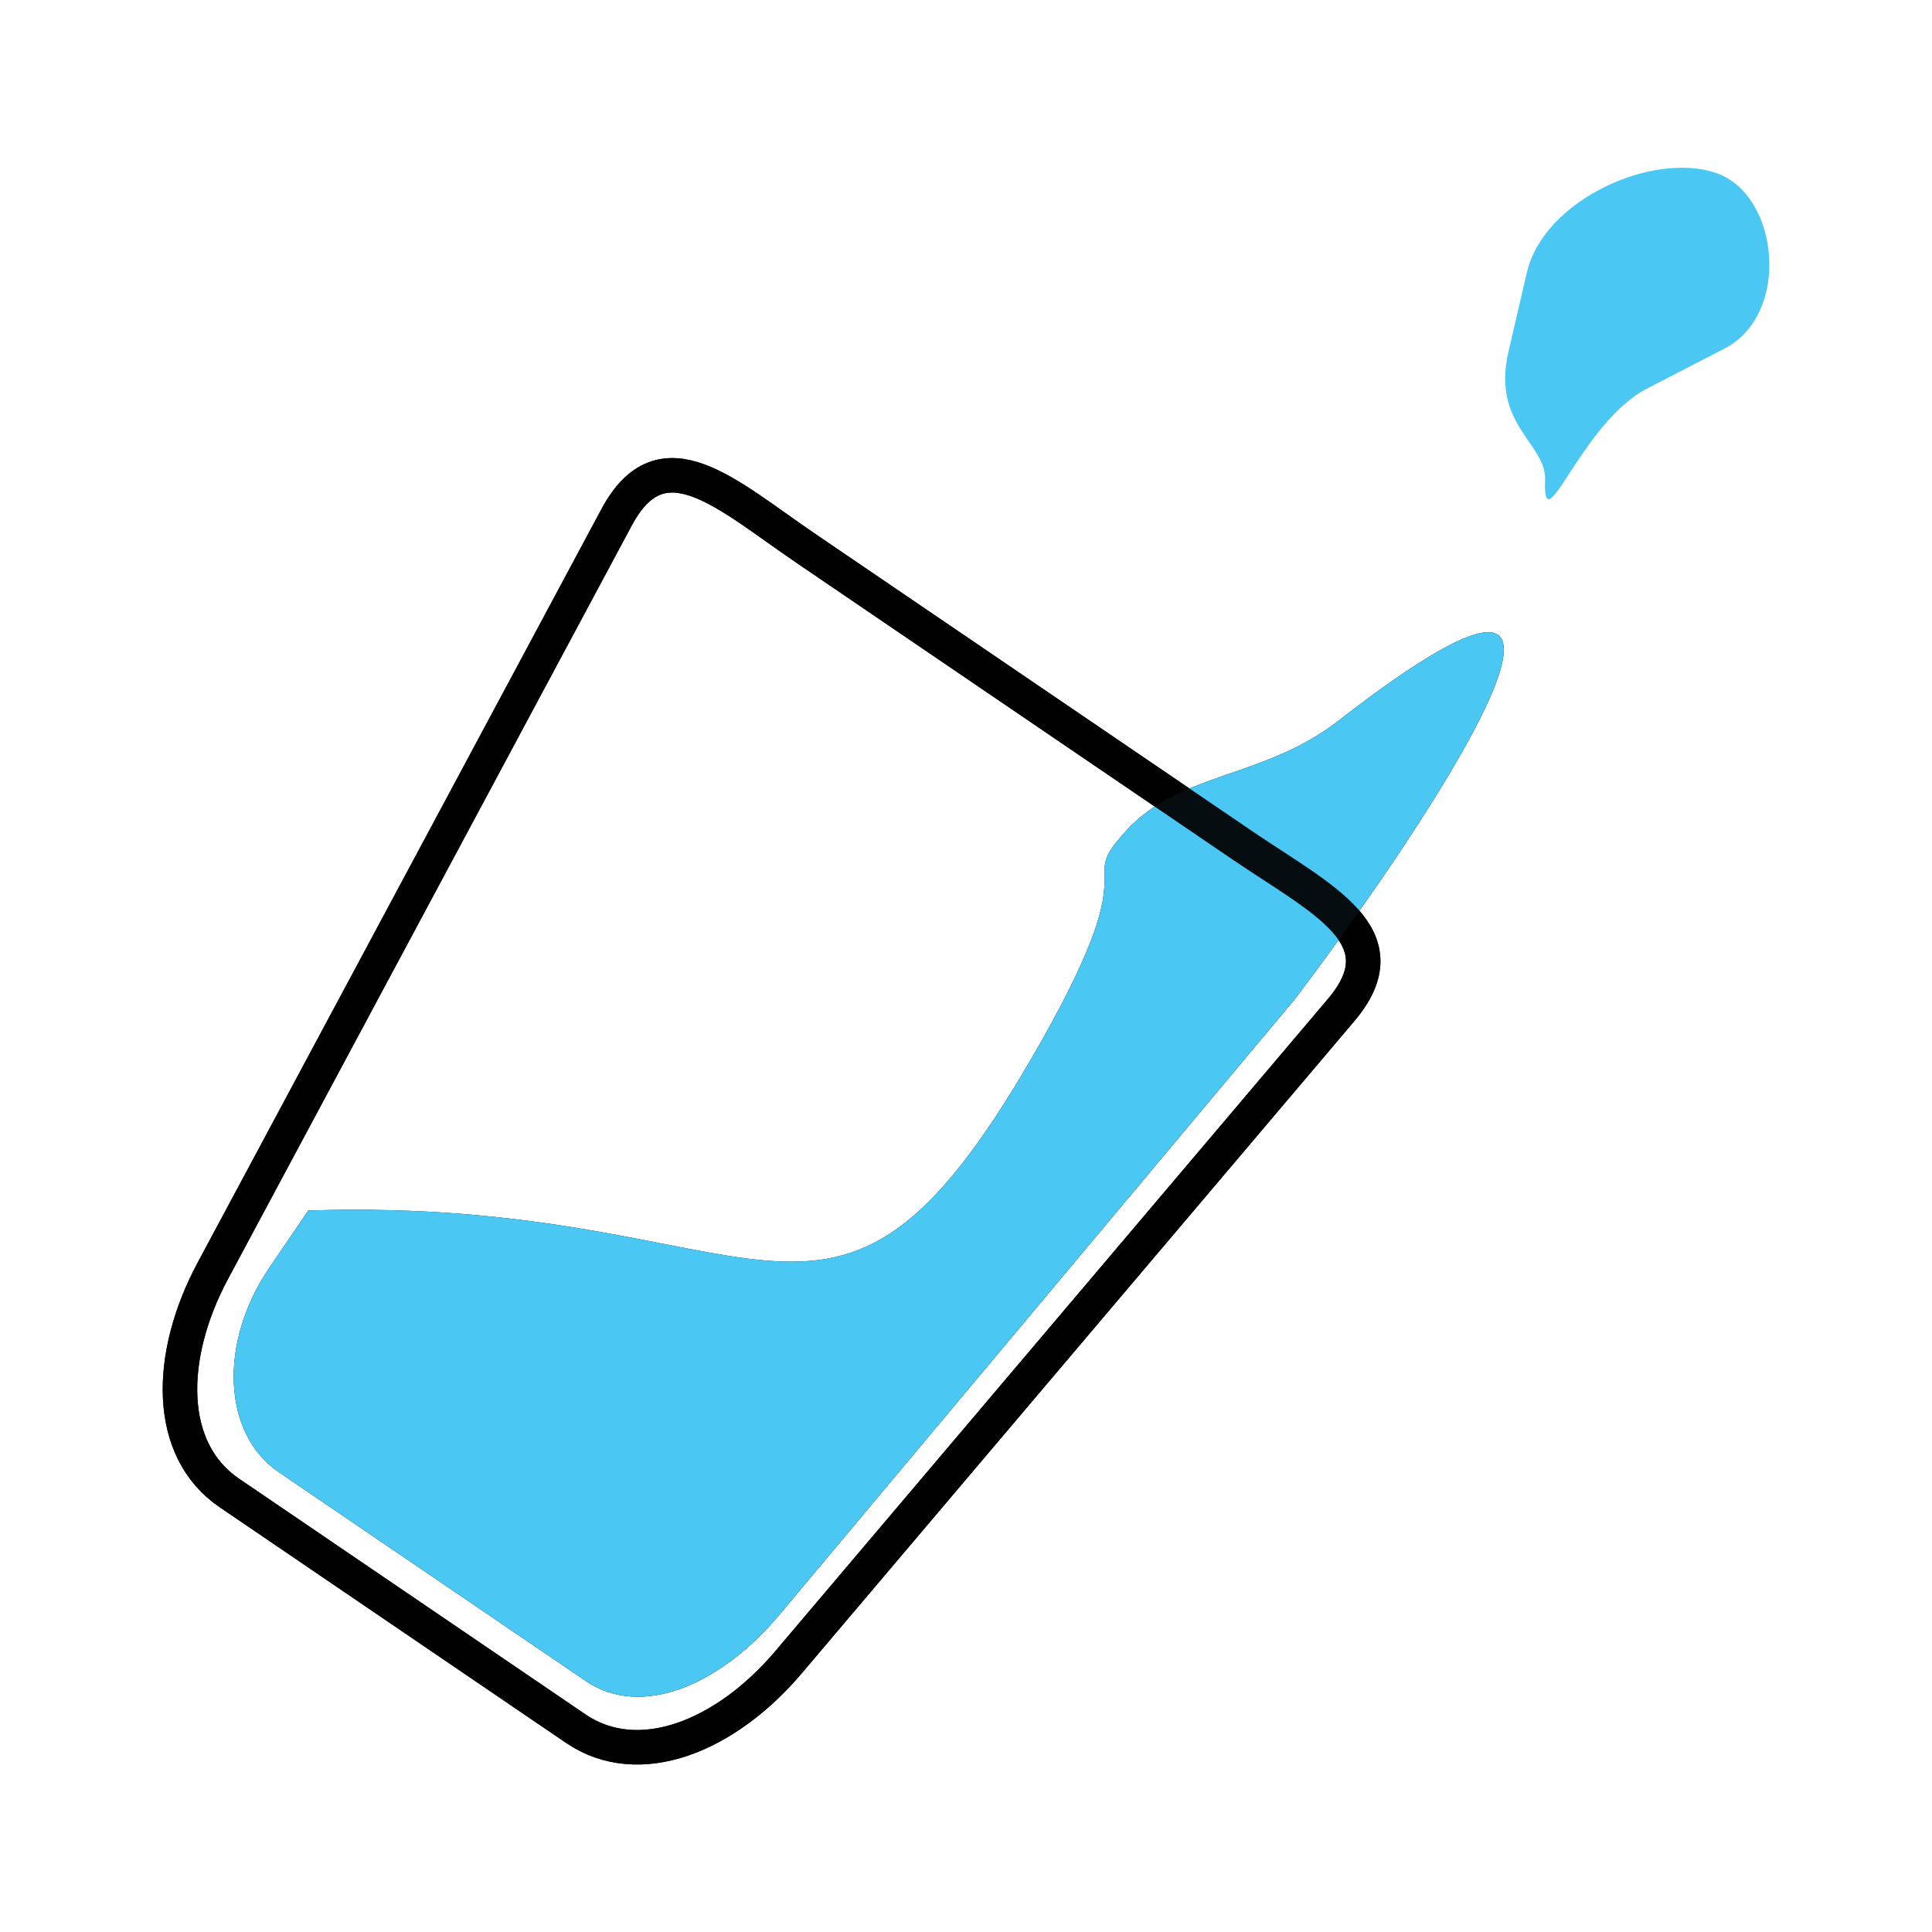 <?xml version="1.0" encoding="UTF-8" standalone="no"?>
<!-- Created with Inkscape (http://www.inkscape.org/) -->

<svg
   width="200mm"
   height="200mm"
   viewBox="0 0 200 200"
   version="1.1"
   id="svg84811"
   inkscape:version="1.2.2 (b0a84865, 2022-12-01)"
   sodipodi:docname="LastCupfulLogo.svg"
   inkscape:export-filename="../img/LastCupfulLogo.png"
   inkscape:export-xdpi="65.024002"
   inkscape:export-ydpi="65.024002"
   xmlns:inkscape="http://www.inkscape.org/namespaces/inkscape"
   xmlns:sodipodi="http://sodipodi.sourceforge.net/DTD/sodipodi-0.dtd"
   xmlns="http://www.w3.org/2000/svg"
   xmlns:svg="http://www.w3.org/2000/svg">
  <sodipodi:namedview
     id="namedview84813"
     pagecolor="#ffffff"
     bordercolor="#000000"
     borderopacity="0.25"
     inkscape:showpageshadow="2"
     inkscape:pageopacity="0.0"
     inkscape:pagecheckerboard="0"
     inkscape:deskcolor="#d1d1d1"
     inkscape:document-units="mm"
     showgrid="false"
     inkscape:zoom="0.4204826"
     inkscape:cx="361.48939"
     inkscape:cy="371.00227"
     inkscape:window-width="1409"
     inkscape:window-height="730"
     inkscape:window-x="0"
     inkscape:window-y="38"
     inkscape:window-maximized="0"
     inkscape:current-layer="layer1" />
  <defs
     id="defs84808" />
  <g
     inkscape:label="Layer 1"
     inkscape:groupmode="layer"
     id="layer1">
    <g
       id="g89294"
       transform="matrix(1.309,0,0,1.309,-19.468,-92.17)"
       style="display:inline"
       inkscape:label="Mono">
      <g
         id="g86963"
         transform="rotate(34.23,77.397,154.993)">
        <path
           id="path86904"
           style="opacity:1;fill:#000000;fill-opacity:1;stroke:none;stroke-width:2.489;stroke-dasharray:none"
           d="m 92.658,143.613 c -1.377,-19.419 -4.894,-12.752 -3.934,-19.222 0.921,-6.207 6.673,-9.471 8.969,-16.552 10.376,-31.99 10.374,4.511 9.536,20.194 l -6.309,63.109 c -0.712,7.125 -4.331,12.947 -9.712,12.947 H 61.843 c -5.38,0 -9.712,-5.773 -9.712,-12.947 l 1e-6,-5.472 c 29.637,-21.6 42.794,-10.067 40.526,-42.056 z"
           sodipodi:nodetypes="ssscsssscs"
           inkscape:label="water" />
        <path
           id="rect84815"
           style="opacity:0.93;fill:none;stroke:#000000;stroke-width:2.729;stroke-dasharray:none"
           d="m 55.246,120.239 h 41.706 c 7.641,0 14.598,-1.214 13.793,6.385 l -7.119,67.231 c -0.804,7.591 -4.888,13.793 -10.959,13.793 H 59.531 c -6.071,0 -10.154,-6.193 -10.959,-13.793 l -7.119,-67.231 c -0.805,-7.599 6.152,-6.385 13.793,-6.385 z"
           sodipodi:nodetypes="sssssssss"
           inkscape:label="cup" />
      </g>
      <path
         id="rect87082"
         style="display:none;opacity:1;stroke-width:2.729"
         transform="rotate(18.993)"
         d="m 169.759,30.506 c 5.3,0 9.241,8.624 5.155,12.902 l -4.766,4.99 c -4.086,4.278 -3.75,14.513 -5.287,9.441 -0.823,-2.717 -5.418,-2.718 -6.028,-8.602 l -0.665,-6.415 c -0.61,-5.884 6.291,-12.316 11.59,-12.316 z"
         sodipodi:nodetypes="sssssss" />
    </g>
    <g
       id="g89322"
       transform="matrix(1.309,0,0,1.309,-19.468,-92.17)"
       style="display:inline"
       inkscape:label="Color">
      <g
         id="g89318"
         transform="rotate(34.23,77.397,154.993)">
        <path
           id="path89314"
           style="opacity:1;fill:#4ac8f3;fill-opacity:1;stroke:none;stroke-width:2.489;stroke-dasharray:none"
           d="m 92.658,143.613 c -1.377,-19.419 -4.894,-12.752 -3.934,-19.222 0.921,-6.207 6.673,-9.471 8.969,-16.552 10.376,-31.99 10.374,4.511 9.536,20.194 l -6.309,63.109 c -0.712,7.125 -4.331,12.947 -9.712,12.947 H 61.843 c -5.38,0 -9.712,-5.773 -9.712,-12.947 l 1e-6,-5.472 c 29.637,-21.6 42.794,-10.067 40.526,-42.056 z"
           sodipodi:nodetypes="ssscsssscs"
           inkscape:label="water" />
        <path
           id="path89316"
           style="opacity:0.93;fill:none;stroke:#000000;stroke-width:2.729;stroke-dasharray:none"
           d="m 55.246,120.239 h 41.706 c 7.641,0 14.598,-1.214 13.793,6.385 l -7.119,67.231 c -0.804,7.591 -4.888,13.793 -10.959,13.793 H 59.531 c -6.071,0 -10.154,-6.193 -10.959,-13.793 l -7.119,-67.231 c -0.805,-7.599 6.152,-6.385 13.793,-6.385 z"
           sodipodi:nodetypes="sssssssss"
           inkscape:label="cup" />
      </g>
      <path
         id="path89320"
         style="opacity:1;fill:#4ac8f3;fill-opacity:1;stroke-width:2.729"
         transform="rotate(18.993)"
         d="m 169.759,30.506 c 5.3,0 9.241,8.624 5.155,12.902 l -4.766,4.99 c -4.086,4.278 -3.75,14.513 -5.287,9.441 -0.823,-2.717 -5.418,-2.718 -6.028,-8.602 l -0.665,-6.415 c -0.61,-5.884 6.291,-12.316 11.59,-12.316 z"
         sodipodi:nodetypes="sssssss" />
    </g>
  </g>
</svg>

